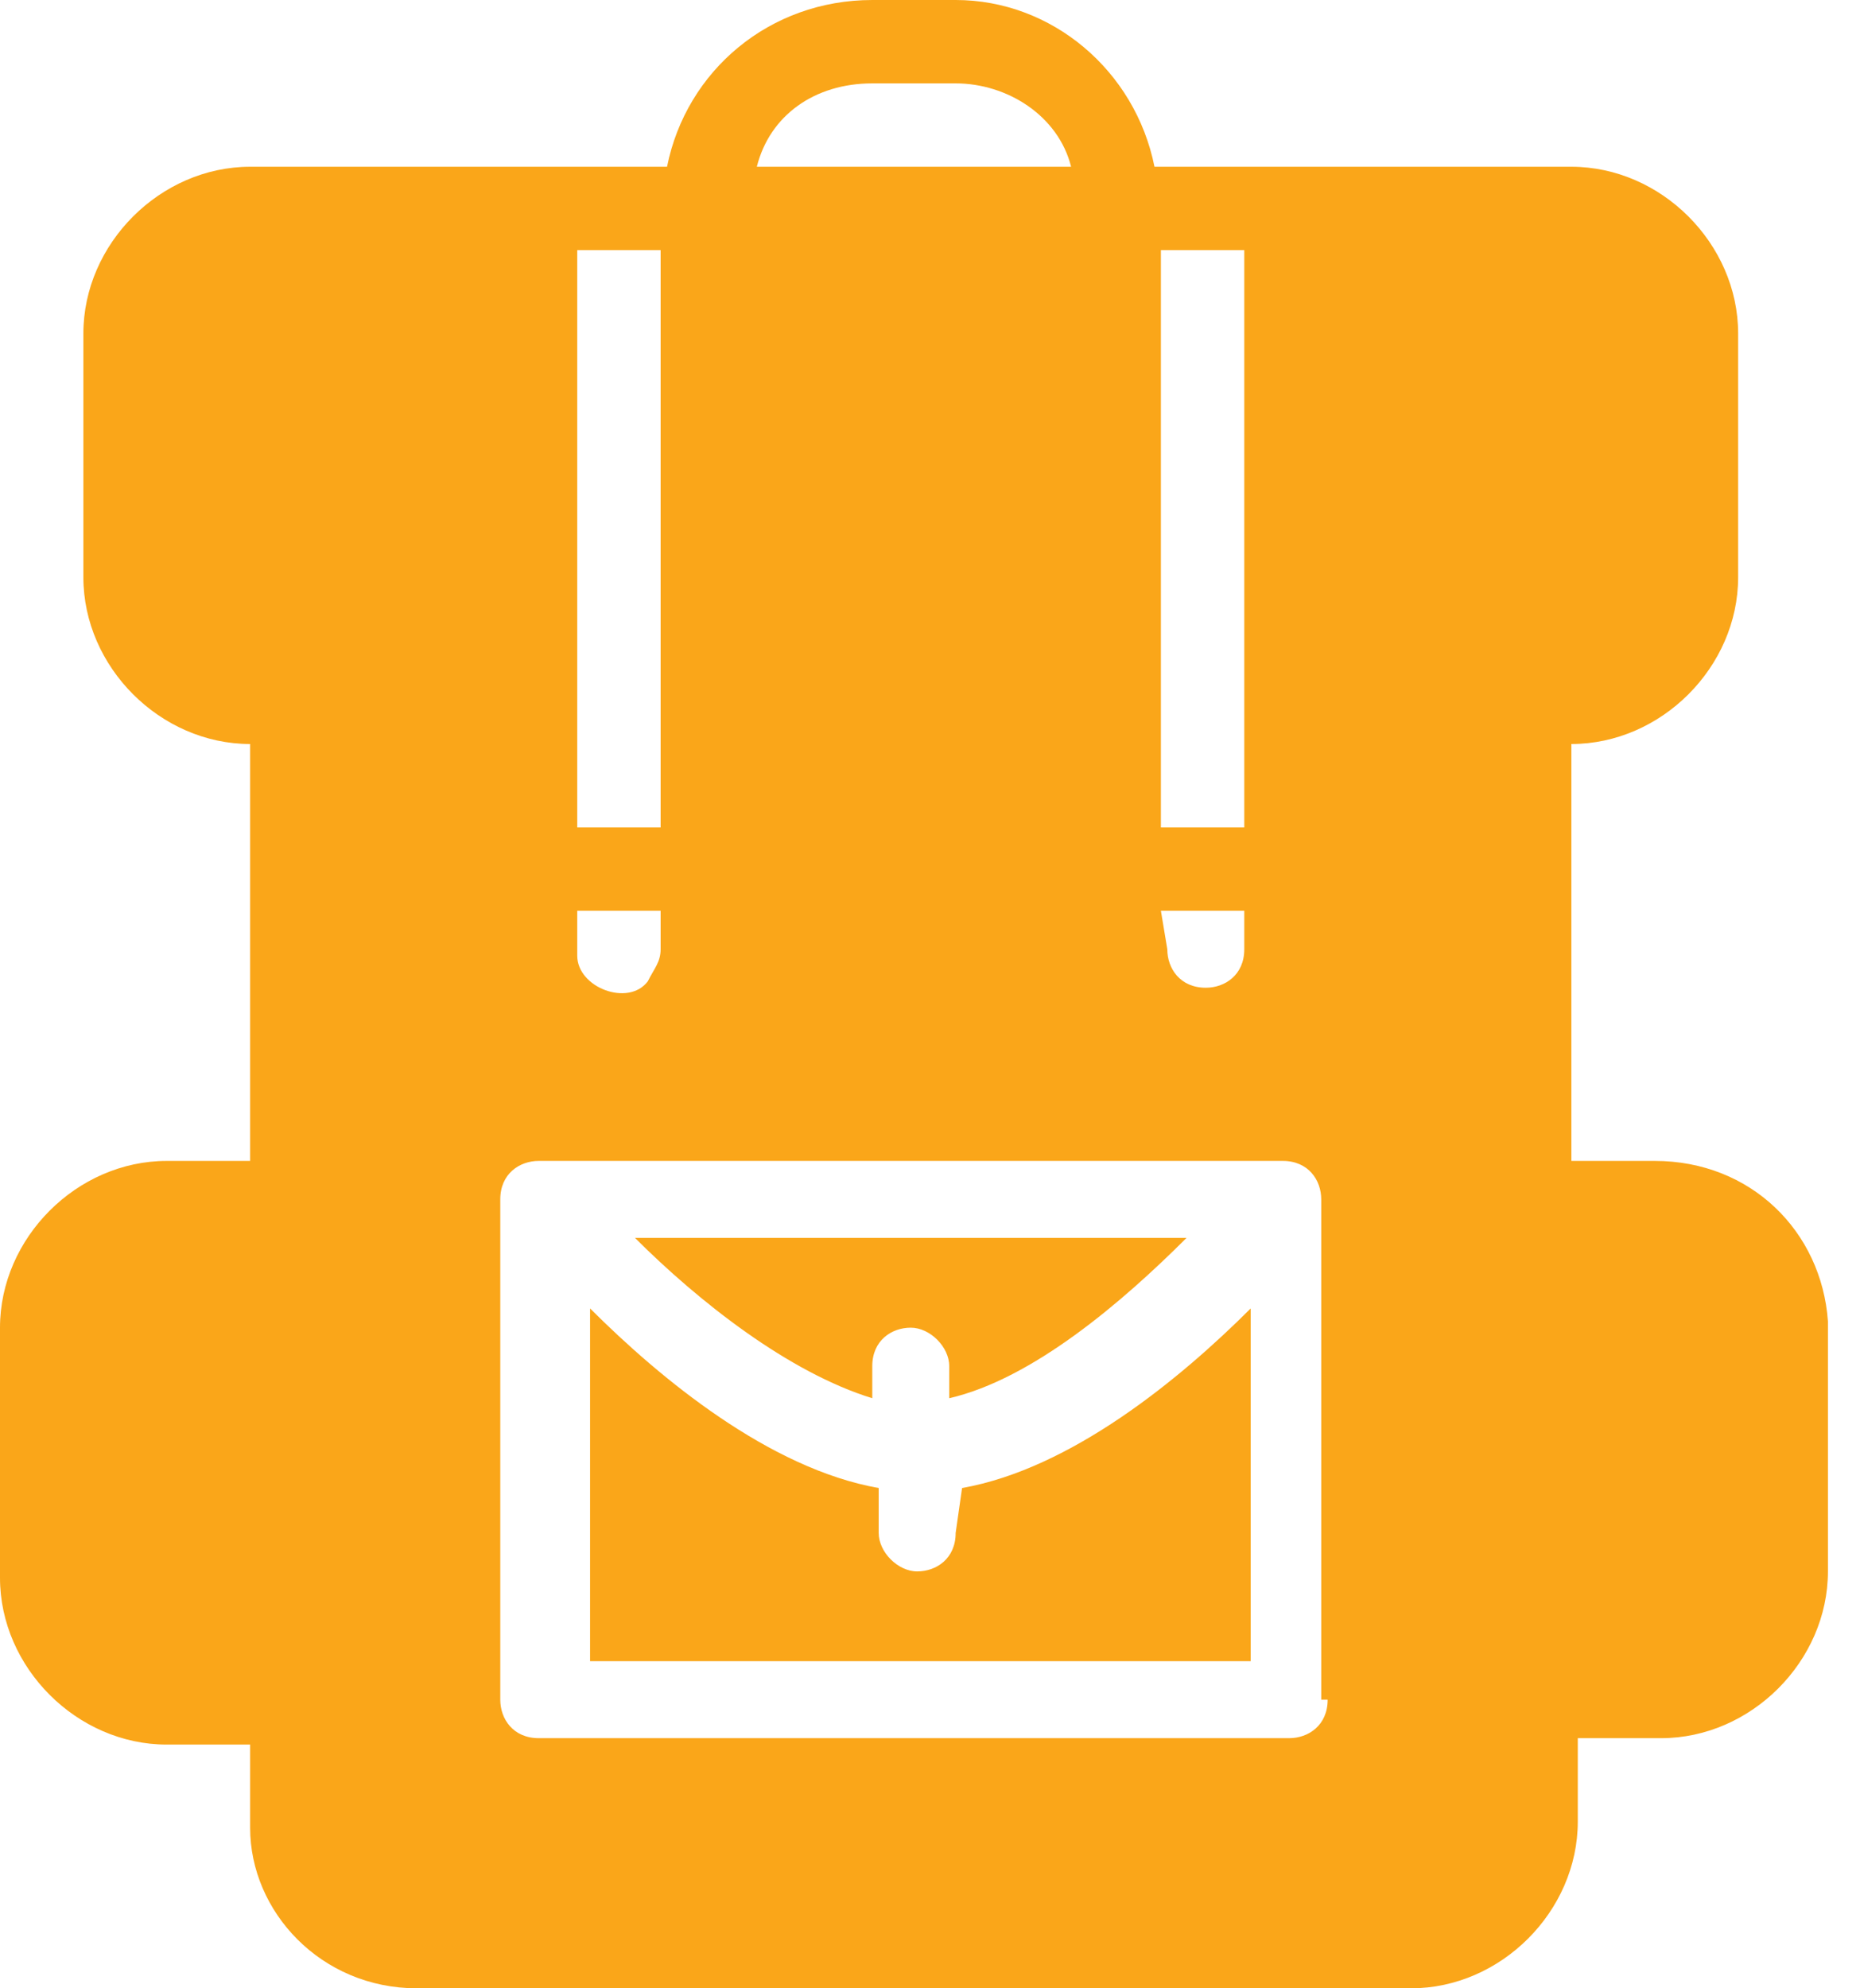 <svg width="29" height="31" viewBox="0 0 29 31" fill="none" xmlns="http://www.w3.org/2000/svg">
<path d="M25.8 18.1H24.5V11.6C25.9 11.6 27.1 10.4 27.1 9V5.2C27.1 3.8 25.9 2.6 24.5 2.6H18C17.7 1.1 16.4 0 14.9 0H13.6C12 0 10.7 1.1 10.4 2.6H3.9C2.5 2.6 1.3 3.8 1.3 5.2V9C1.3 10.4 2.5 11.6 3.9 11.6V18.1H2.6C1.2 18.1 0 19.3 0 20.7V24.6C0 26 1.2 27.2 2.6 27.2H3.9V28.5C3.9 29.8 5 31 6.5 31H22C23.4 31 24.6 29.8 24.6 28.4V27.1H25.9C27.3 27.1 28.5 25.9 28.5 24.5V20.6C28.4 19.2 27.3 18.1 25.8 18.1ZM18.1 3.9H19.4V12.9H18.1V3.9ZM18.1 14.2H19.4V14.8C19.4 15.2 19.1 15.4 18.8 15.4C18.4 15.4 18.2 15.1 18.2 14.8L18.1 14.2ZM13.6 1.3H14.9C15.7 1.3 16.5 1.8 16.7 2.6H11.8C12 1.8 12.7 1.3 13.6 1.3ZM9 3.9H10.3C10.3 4.1 10.3 5.4 10.3 12.9H9V3.9ZM9 14.2H10.3C10.3 14.4 10.3 14.6 10.3 14.8C10.3 15 10.2 15.1 10.1 15.3C9.8 15.7 9 15.4 9 14.9V14.2ZM20.7 26.5C20.7 26.9 20.4 27.1 20.1 27.1H8.4C8 27.1 7.8 26.8 7.8 26.5V18.7C7.8 18.3 8.1 18.1 8.4 18.1H20C20.4 18.1 20.6 18.4 20.6 18.7V26.5H20.7Z" fill="#FAA619"/>
<path d="M5.7 3.5C5.7 3.9 5.4 4.1 5.1 4.1C4.8 4.1 4.5 3.8 4.5 3.5V2.8C2.8 2.5 1.1 1.1 0 0V5.5H10.3V0C9.2 1.1 7.5 2.5 5.8 2.8L5.7 3.5Z" transform="translate(9.2 20.4)" fill="#FAA619"/>
<path d="M3.7 2C3.7 1.6 4 1.4 4.3 1.4C4.6 1.4 4.9 1.7 4.9 2V2.5C6.2 2.2 7.6 1 8.6 0H0C1 1 2.4 2.1 3.7 2.5V2Z" transform="translate(9.9 19.3)" fill="#FAA619"/>
</svg>

